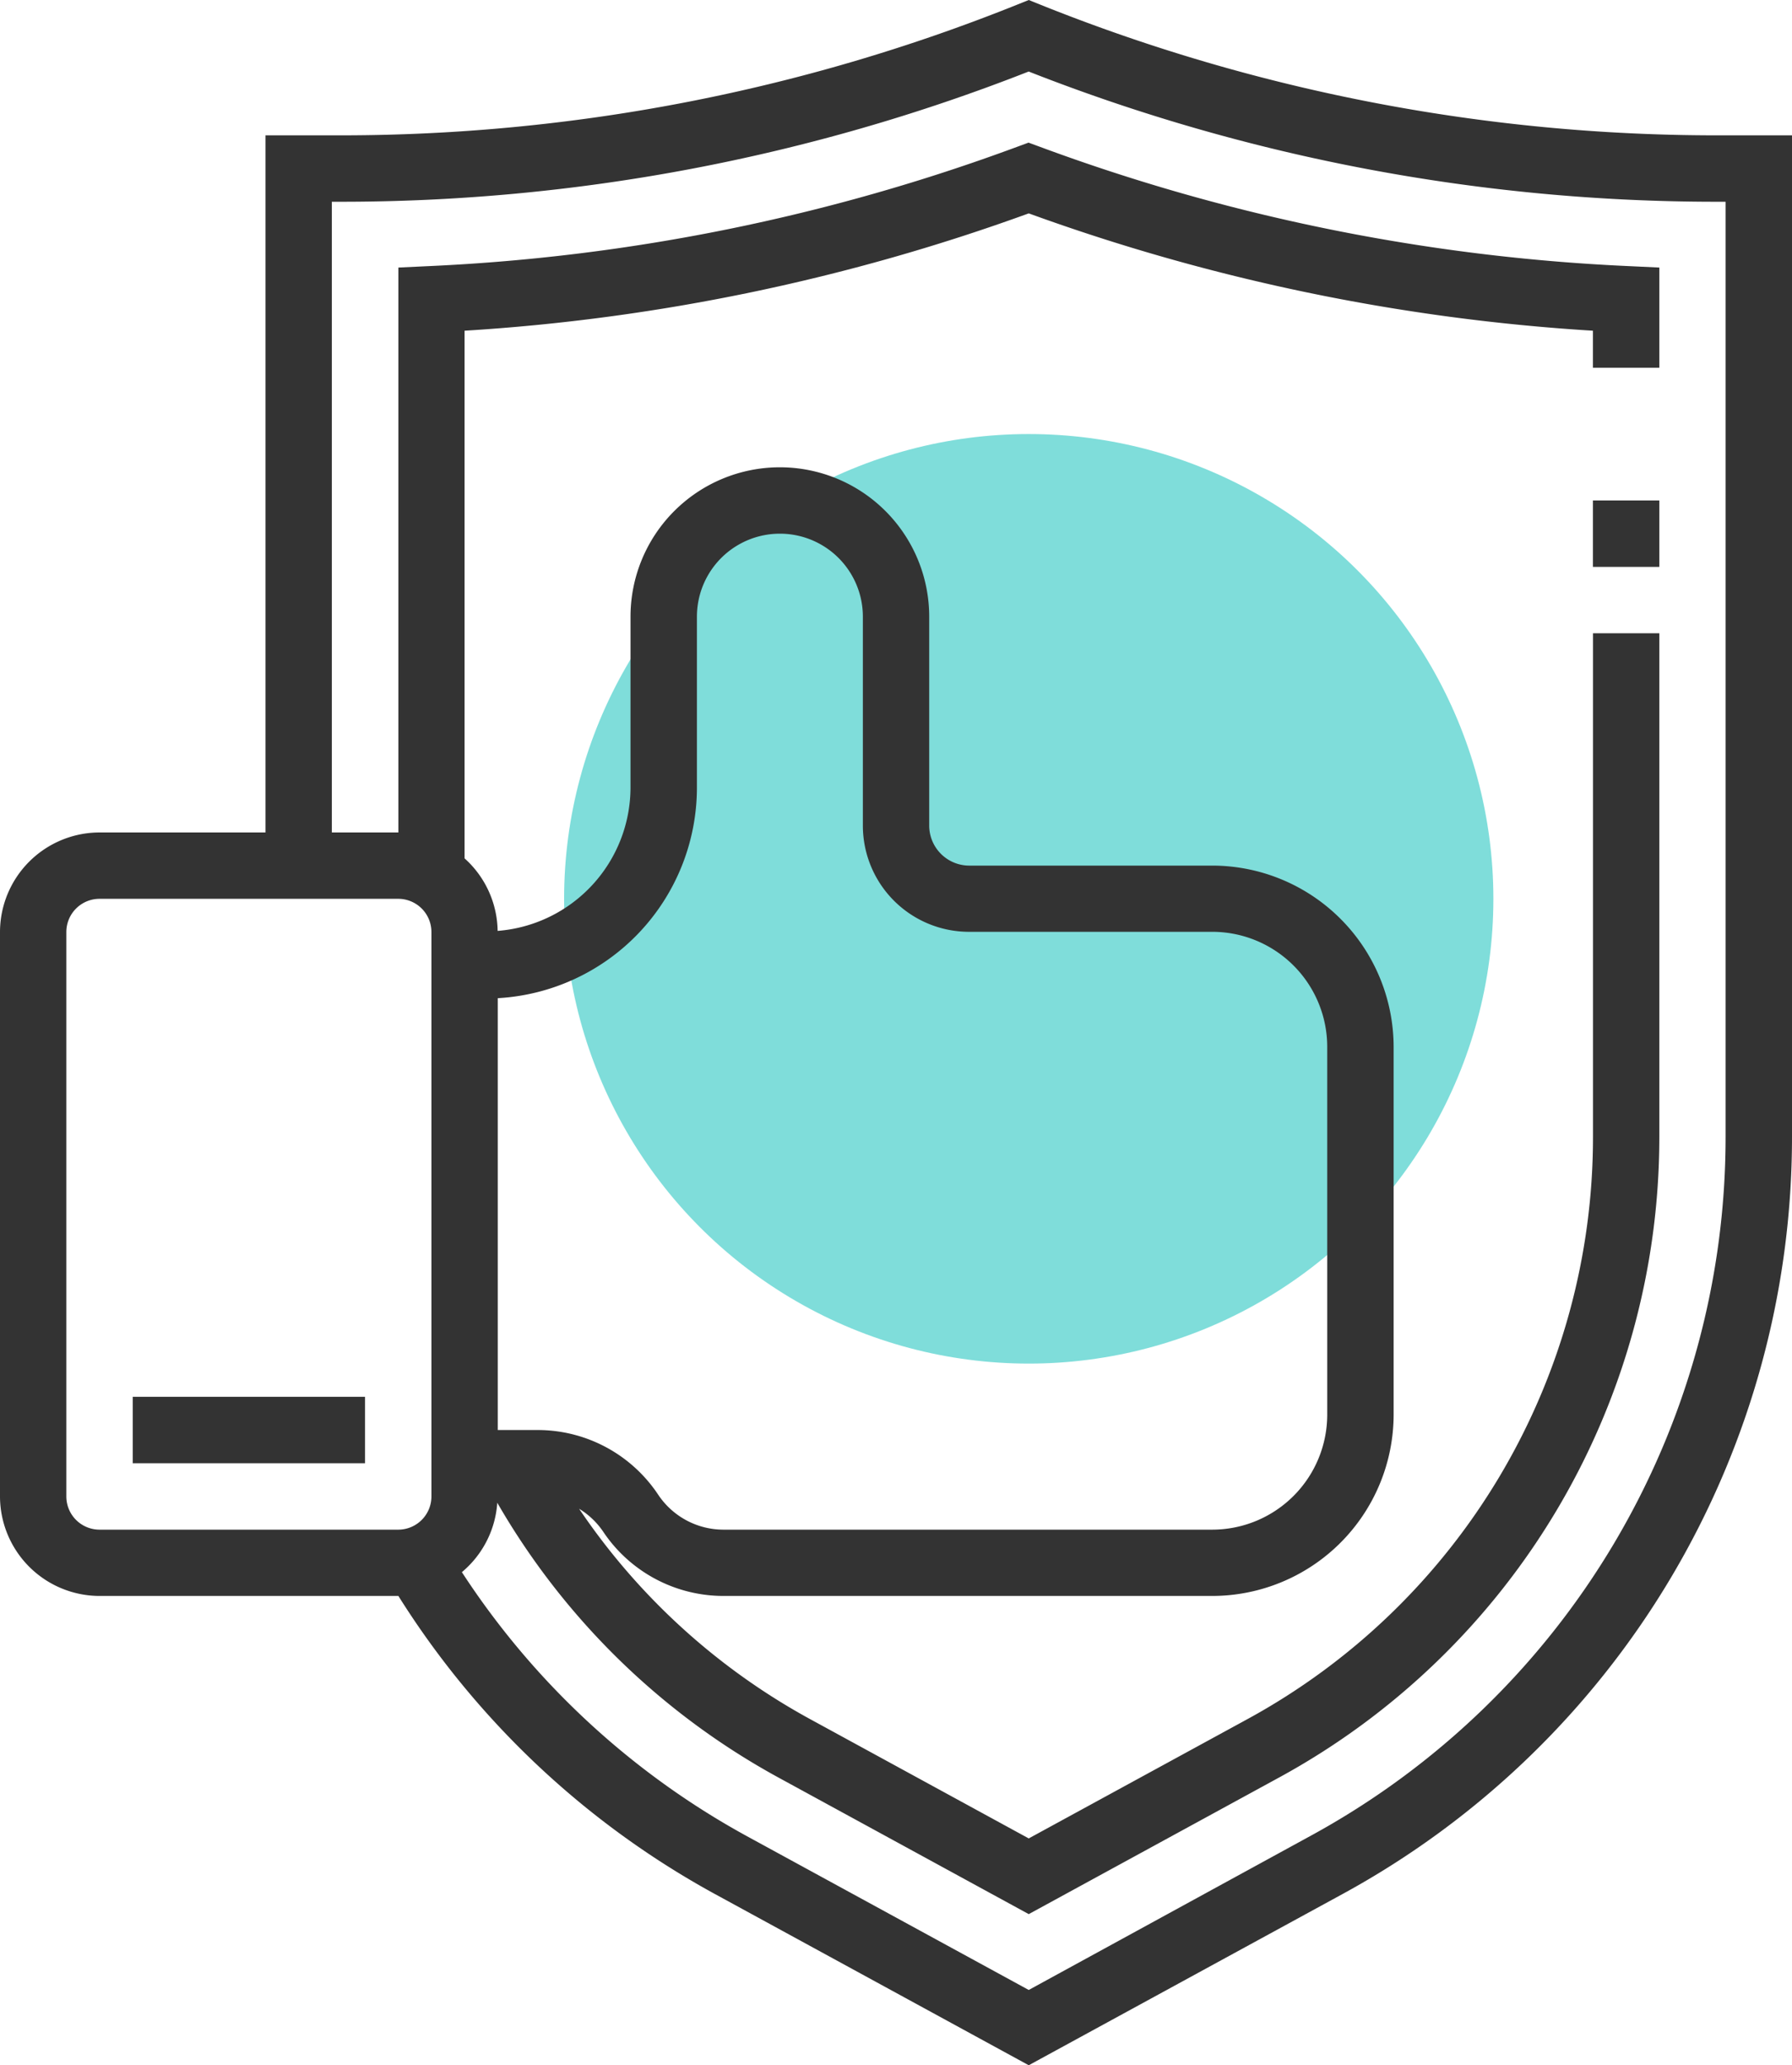 <svg id="Layer_1" data-name="Layer 1" xmlns="http://www.w3.org/2000/svg" viewBox="0 0 253.12 291.64"><title>advantages-index-3</title><circle cx="145.31" cy="126.92" r="65.63" fill="#00bdb6" opacity="0.5"/><path d="M261.93,19.11A256.38,256.38,0,0,1,166.31.7L164.57,0l-1.74.7A256.41,256.41,0,0,1,67.21,19.11H56.76v98.44H33.32a14.08,14.08,0,0,0-14.06,14.06V211.3a14.08,14.08,0,0,0,14.06,14.06H75.53a121.7,121.7,0,0,0,44.71,42.09l44.33,24.18,44.33-24.18a121.73,121.73,0,0,0,63.48-106.93V19.11H261.93ZM28.63,211.3V131.61a4.69,4.69,0,0,1,4.69-4.69H75.51a4.69,4.69,0,0,1,4.69,4.69V211.3A4.69,4.69,0,0,1,75.51,216H33.32A4.69,4.69,0,0,1,28.63,211.3Zm60.94-70.35a29.79,29.79,0,0,0,28.13-29.71V87.08a11.72,11.72,0,1,1,23.44,0v29.5a15,15,0,0,0,15,15h34.36a16.25,16.25,0,0,1,16.23,16.23v51.91A16.25,16.25,0,0,1,190.52,216H121.46a11.09,11.09,0,0,1-9.24-4.95,20.44,20.44,0,0,0-17-9.12H89.57v-61h0ZM263,160.52a112.37,112.37,0,0,1-58.59,98.7L164.57,281l-39.85-21.74A112.42,112.42,0,0,1,84.5,222a14,14,0,0,0,5-9.8A102.61,102.61,0,0,0,129.21,251l35.36,19.29L199.93,251a103,103,0,0,0,53.71-90.46V89.42h-9.37v71.11a93.61,93.61,0,0,1-48.82,82.23L164.57,259.6,133.7,242.76a93.3,93.3,0,0,1-32.64-29.71,11,11,0,0,1,3.37,3.19,20.44,20.44,0,0,0,17,9.12h69.07a25.64,25.64,0,0,0,25.61-25.61V147.84a25.64,25.64,0,0,0-25.61-25.61H156.16a5.66,5.66,0,0,1-5.65-5.65V87.08a21.09,21.09,0,1,0-42.19,0v24.15a20.34,20.34,0,0,1-18.77,20.22,14,14,0,0,0-4.67-10.24V46.7a284.21,284.21,0,0,0,79.69-16.57A284.25,284.25,0,0,0,244.26,46.7v5.23h9.38V37.78l-4.47-.21a275,275,0,0,1-83-16.83l-1.63-.6-1.63.6A275.1,275.1,0,0,1,80,37.57l-4.47.21v79.77H66.13V28.49H67.2a265.64,265.64,0,0,0,97.36-18.39,265.64,265.64,0,0,0,97.36,18.39H263v132h0Z" transform="translate(-19.26 0)" fill="#333"/><rect x="225" y="70.67" width="9.38" height="9.38" fill="#333"/><rect x="18.75" y="197.24" width="32.81" height="9.38" fill="#333"/></svg>